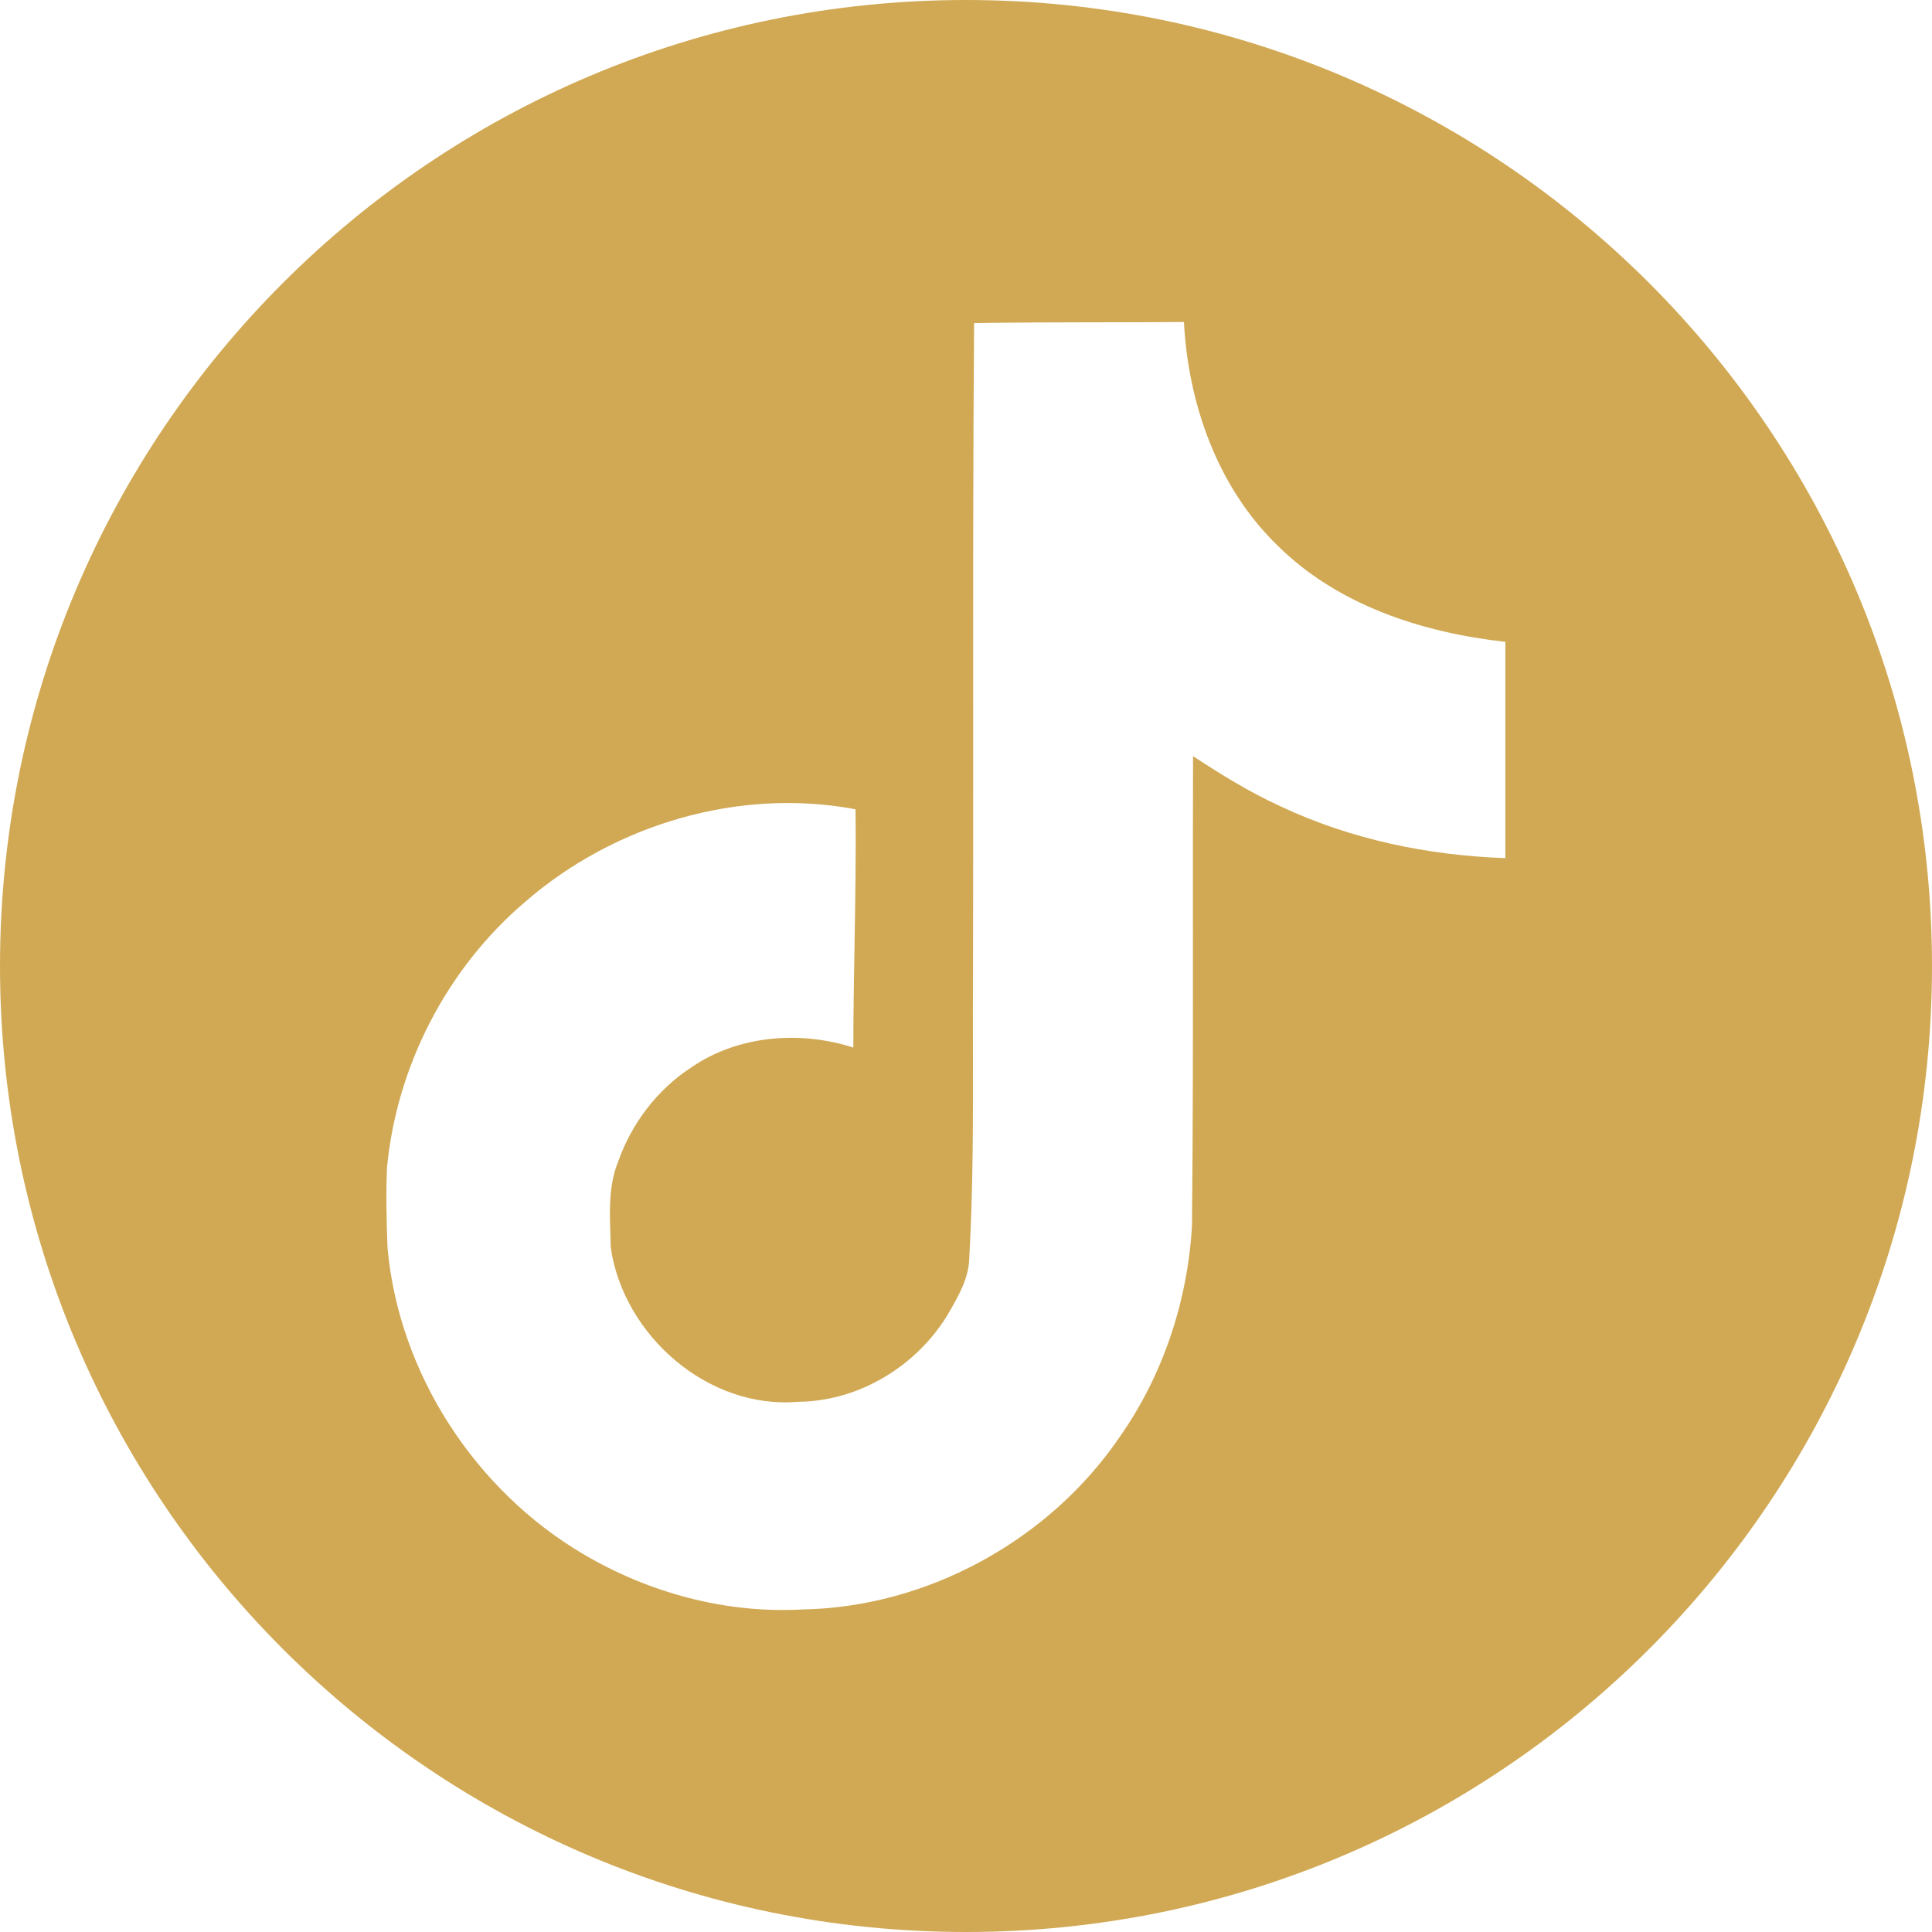 <svg width="60" height="60" viewBox="0 0 60 60" fill="none" xmlns="http://www.w3.org/2000/svg">
<path fill-rule="evenodd" clip-rule="evenodd" d="M30 60C46.569 60 60 46.569 60 30C60 13.431 46.569 0 30 0C13.431 0 0 13.431 0 30C0 46.569 13.431 60 30 60ZM34.166 10.009C32.865 10.011 31.561 10.013 30.251 10.033C30.22 14.221 30.221 18.408 30.223 22.599C30.223 25.114 30.224 27.631 30.218 30.15C30.214 30.935 30.215 31.719 30.216 32.502C30.22 34.696 30.224 36.885 30.101 39.083C30.086 39.695 29.774 40.233 29.474 40.753C29.455 40.785 29.436 40.818 29.418 40.85C28.451 42.433 26.668 43.516 24.801 43.533C22.001 43.783 19.368 41.483 18.968 38.75C18.965 38.61 18.961 38.469 18.956 38.328C18.931 37.562 18.906 36.784 19.201 36.066C19.618 34.883 20.418 33.833 21.468 33.15C22.918 32.15 24.851 32 26.501 32.533C26.501 31.476 26.52 30.419 26.538 29.362C26.562 27.952 26.587 26.543 26.568 25.133C22.951 24.45 19.085 25.6 16.318 28C13.885 30.066 12.318 33.1 12.018 36.266C11.985 37.083 12.002 37.916 12.035 38.75C12.385 42.65 14.752 46.283 18.118 48.266C20.151 49.466 22.535 50.116 24.918 49.983C28.801 49.916 32.585 47.833 34.768 44.633C36.118 42.716 36.885 40.4 37.018 38.066C37.049 35.035 37.048 31.998 37.047 28.957C37.046 27.133 37.045 25.308 37.051 23.483C37.918 24.05 38.801 24.6 39.751 25.033C41.934 26.067 44.351 26.567 46.751 26.65V19.933C44.184 19.65 41.551 18.8 39.684 16.95C37.818 15.15 36.901 12.55 36.768 10C35.901 10.007 35.034 10.008 34.166 10.009Z" fill="#D1A954"/>
</svg>
